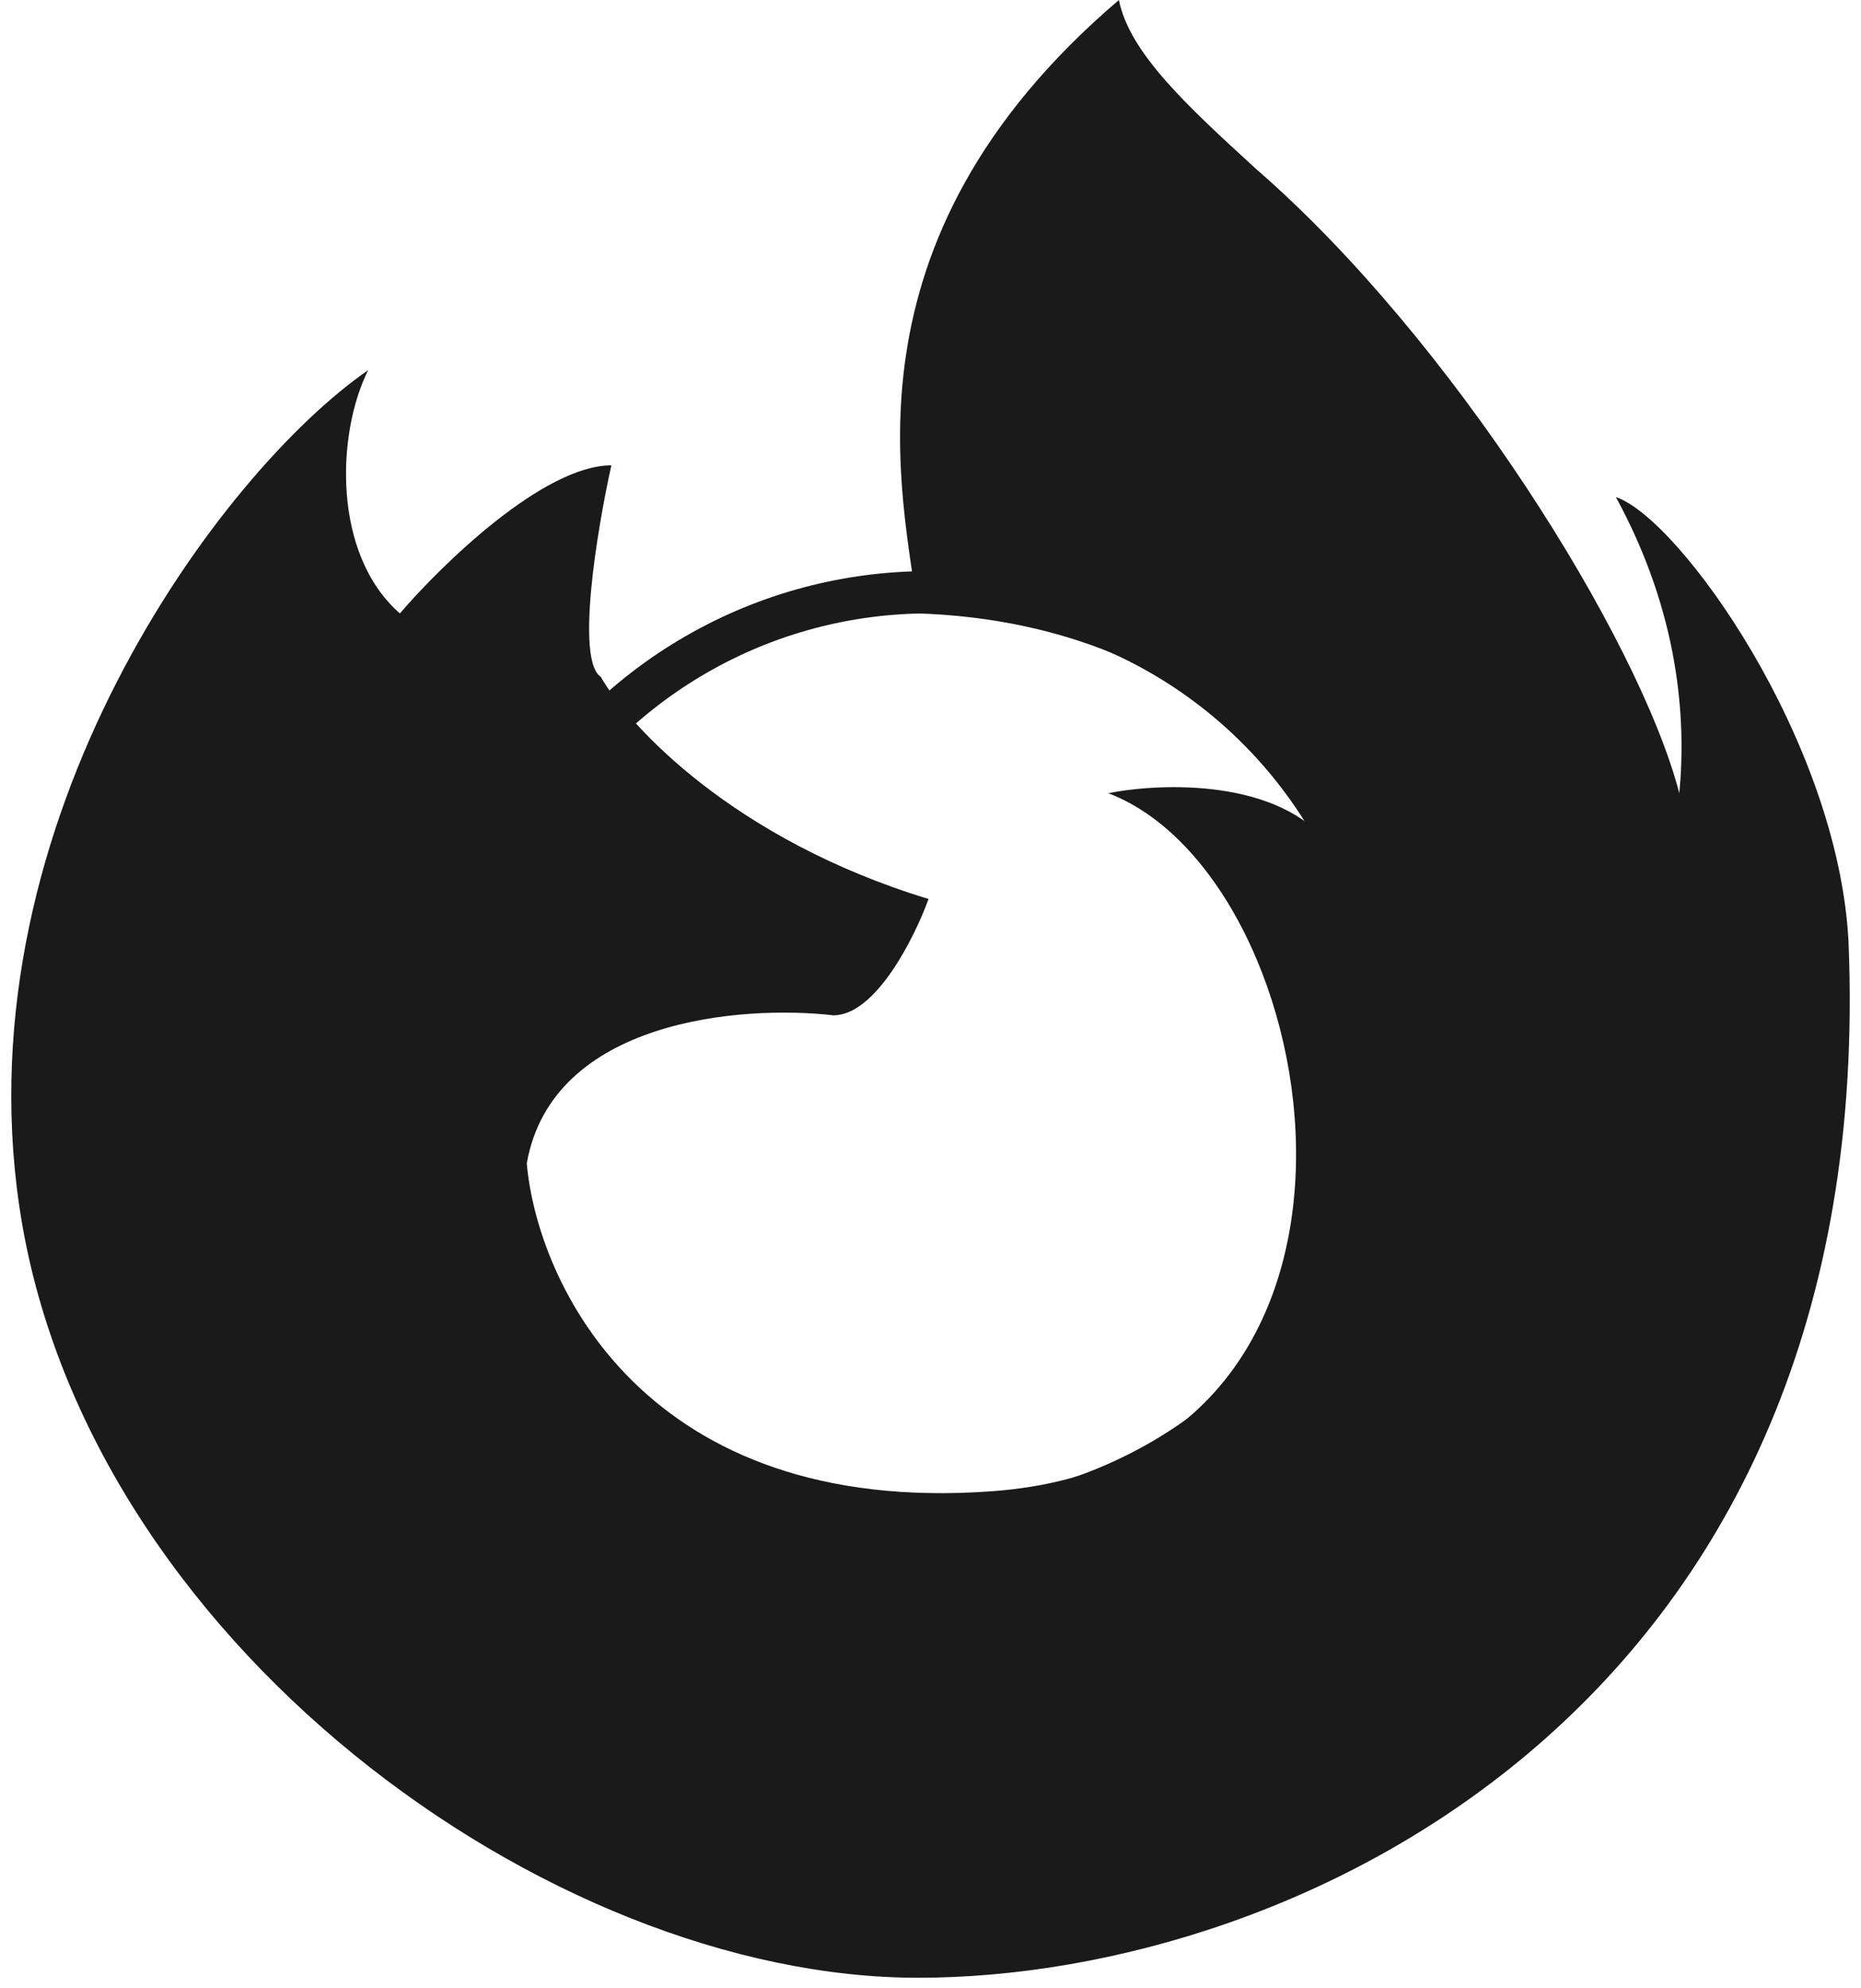<svg width="88" height="94" viewBox="0 0 88 94" fill="none" xmlns="http://www.w3.org/2000/svg">
<circle cx="43.909" cy="50" r="22" stroke="#1A1A1A" stroke-width="2"/>
<path d="M18.909 29C15.709 26.2 15.909 20.5 17.409 17.5C10.409 22.333 -1.761 38.755 0.909 57C3.908 77.5 25.909 93.5 43.409 93.5C61.416 93.5 88.908 80.5 87.409 44.5C86.909 35 79.409 24.5 76.409 23.5C79.409 29 79.742 34 79.409 37.5C77.494 30.161 68.628 16 59.409 8C56.128 5 53.409 2.5 52.909 0C39.409 11.5 42.742 23.5 43.408 29C55.408 29.4 61.408 36.5 62.908 40C60.508 36.8 54.908 37 52.408 37.5C62.908 41.5 67.409 69 46.908 70.5C30.509 71.7 25.409 60.667 24.909 55C26.108 48.2 35.075 47.5 39.408 48C41.408 48 43.242 44.333 43.908 42.5C34.709 39.7 29.742 34.333 28.409 32C27.209 31.2 28.242 25 28.909 22C25.709 22 20.909 26.667 18.909 29Z" fill="#1A1A1A"/>
</svg>
